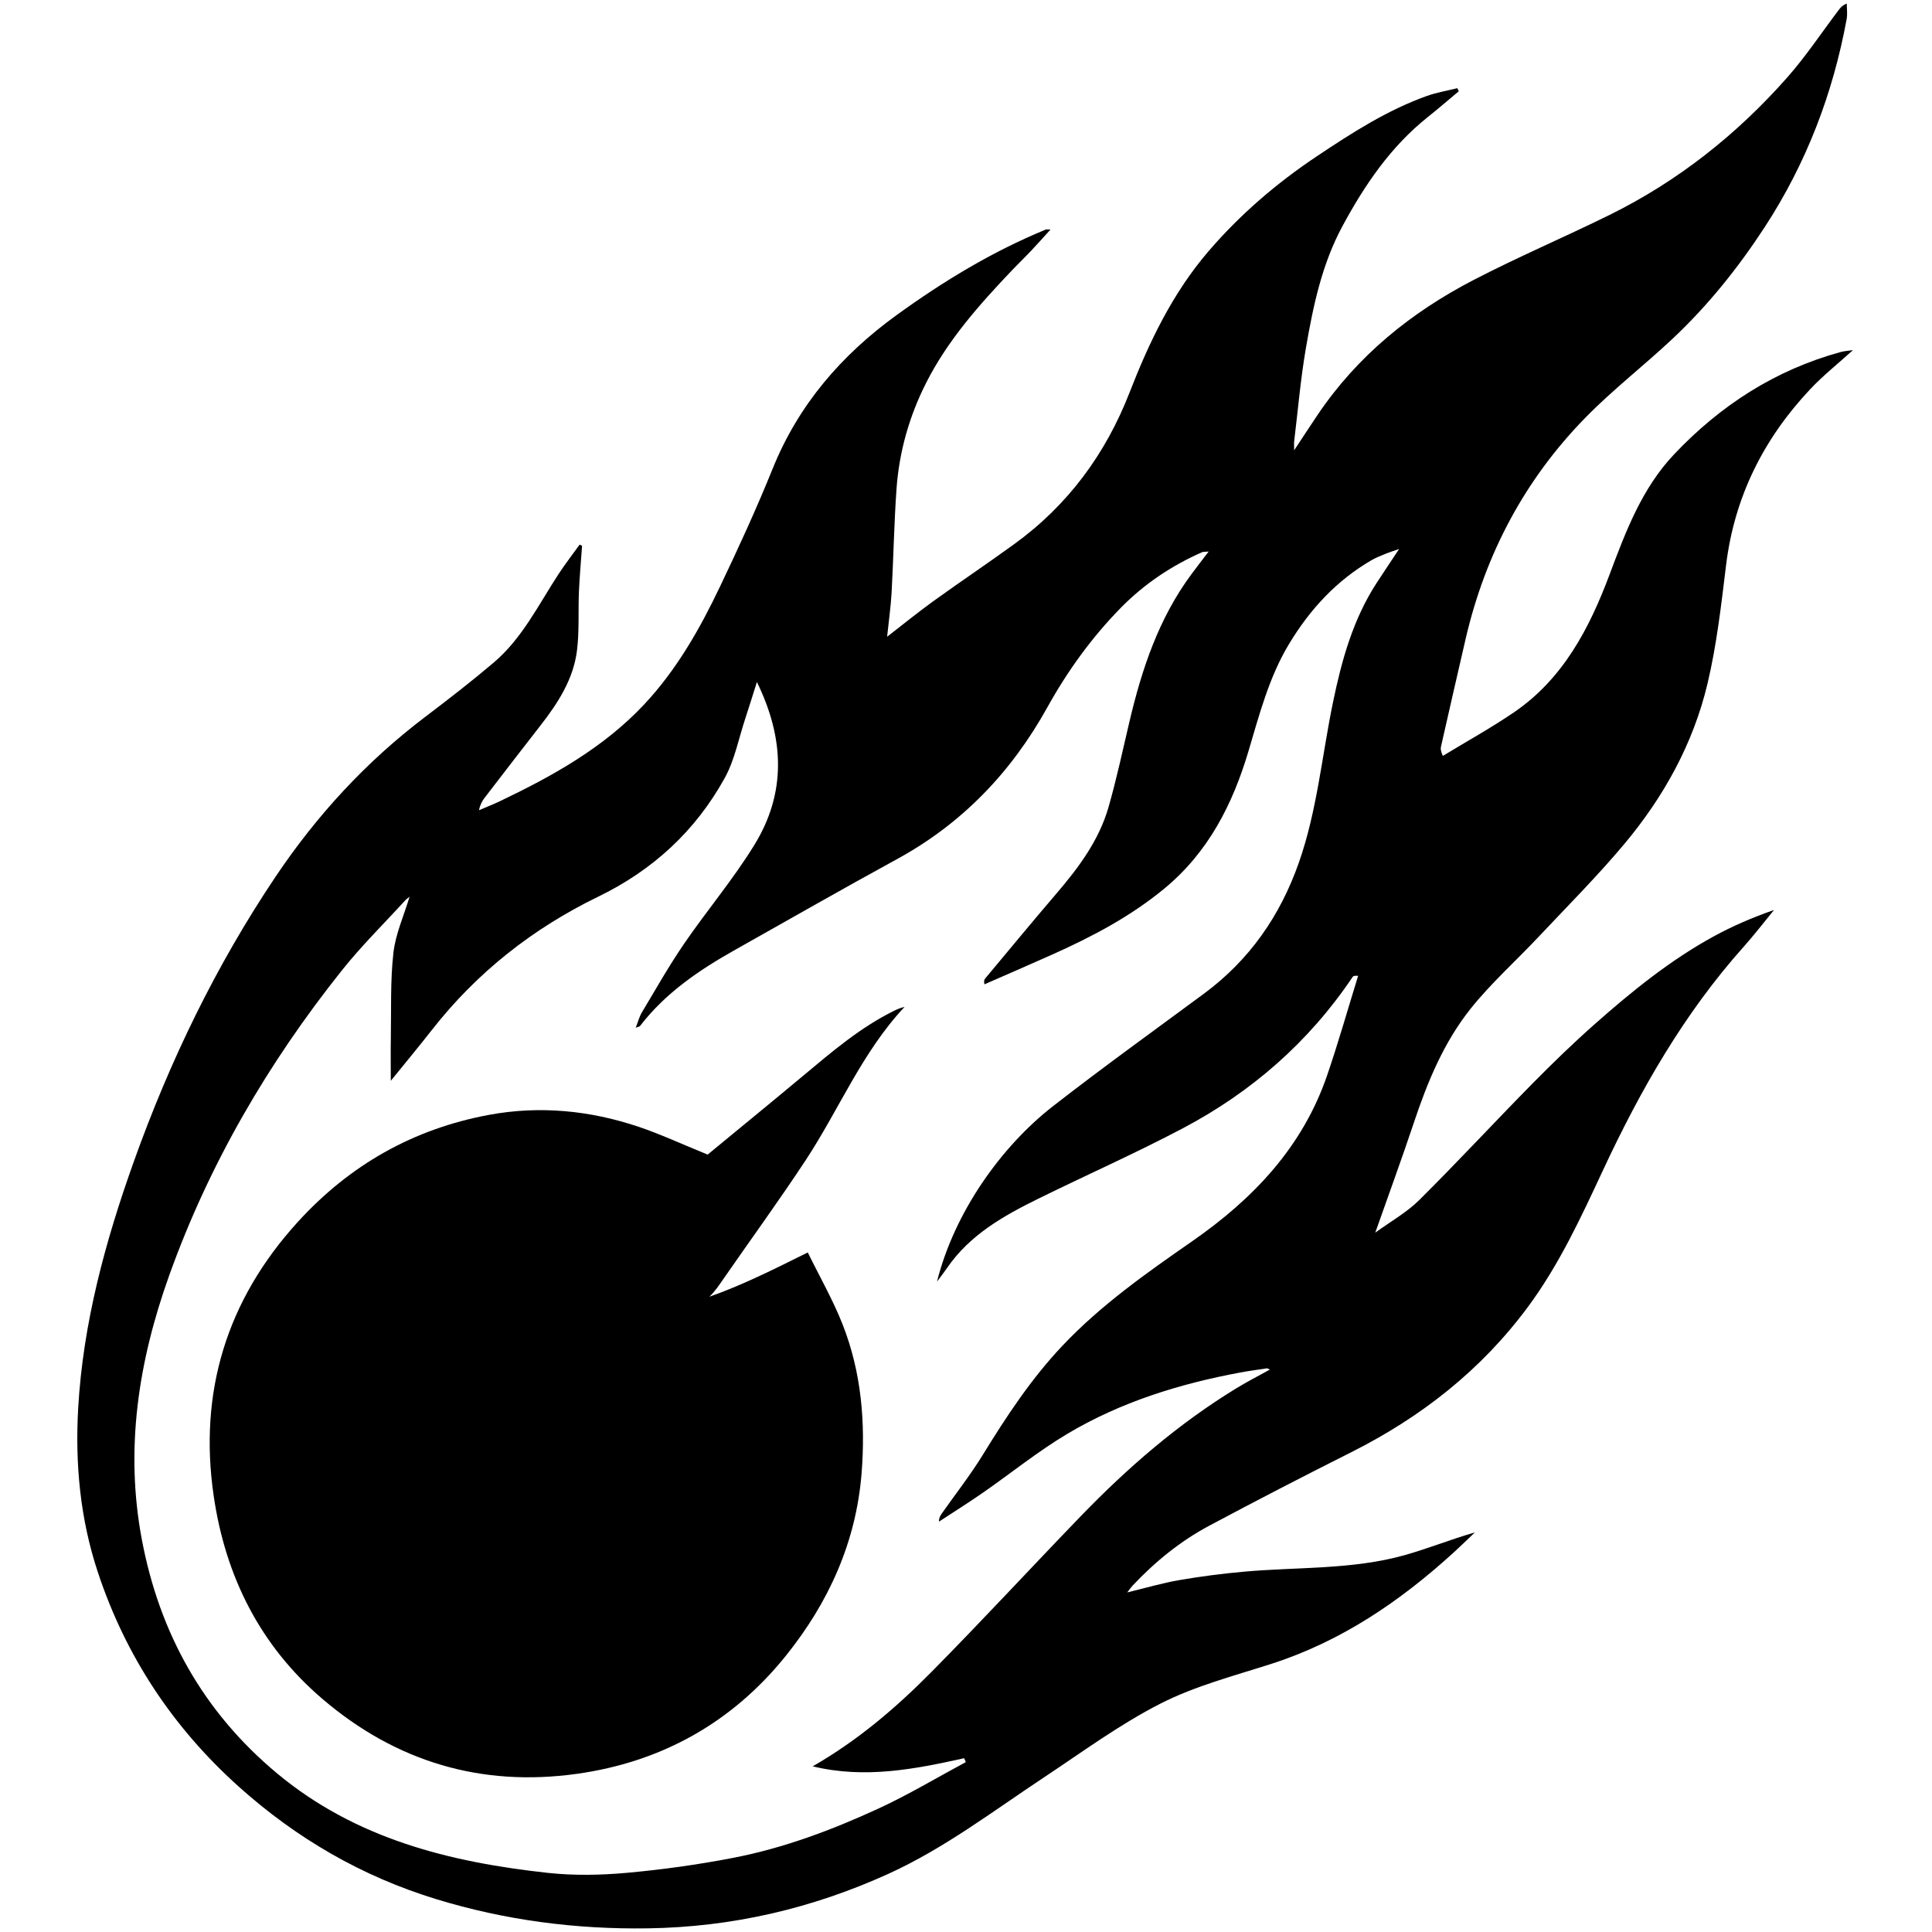 <?xml version="1.0" encoding="utf-8"?>
<!-- Generator: Adobe Illustrator 16.0.0, SVG Export Plug-In . SVG Version: 6.00 Build 0)  -->
<!DOCTYPE svg PUBLIC "-//W3C//DTD SVG 1.1//EN" "http://www.w3.org/Graphics/SVG/1.1/DTD/svg11.dtd">
<svg version="1.1" id="Layer_1" xmlns="http://www.w3.org/2000/svg" xmlns:xlink="http://www.w3.org/1999/xlink" x="0px" y="0px"
	 width="300px" height="300px" viewBox="0 0 300 300" enable-background="new 0 0 300 300" xml:space="preserve">
<g>
	<path fill-rule="evenodd" clip-rule="evenodd" d="M90.383,84.757c-0.166,2.37-0.384,4.738-0.486,7.112
		c-0.129,3.027,0.069,6.087-0.295,9.082c-0.548,4.511-2.969,8.232-5.712,11.746c-2.898,3.714-5.769,7.449-8.638,11.184
		c-0.389,0.506-0.702,1.072-0.872,1.931c1.117-0.481,2.254-0.925,3.351-1.45c8.156-3.903,16.004-8.273,22.284-14.966
		c5.05-5.381,8.645-11.725,11.789-18.315c2.875-6.028,5.673-12.106,8.171-18.297c4.012-9.942,10.685-17.651,19.244-23.853
		c7.244-5.248,14.862-9.87,23.163-13.285c0.098-0.041,0.227-0.005,0.741-0.005c-1.128,1.237-2.056,2.291-3.022,3.31
		c-0.976,1.031-2.003,2.012-2.98,3.041c-5.076,5.347-9.968,10.835-13.329,17.494c-2.618,5.188-4.175,10.686-4.584,16.462
		c-0.377,5.333-0.467,10.684-0.759,16.024c-0.121,2.199-0.437,4.387-0.698,6.903c2.545-1.967,4.816-3.824,7.191-5.535
		c4.154-2.995,8.412-5.849,12.556-8.856c8.329-6.043,14.186-13.983,17.906-23.551c3.057-7.862,6.685-15.425,12.229-21.89
		c4.905-5.718,10.579-10.592,16.834-14.77c5.429-3.625,10.924-7.168,17.126-9.383c1.514-0.542,3.128-0.805,4.696-1.196
		c0.078,0.158,0.156,0.316,0.234,0.474c-1.599,1.334-3.174,2.701-4.802,3.997c-5.777,4.6-9.816,10.557-13.272,16.963
		c-3.192,5.914-4.547,12.412-5.672,18.932c-0.824,4.788-1.233,9.647-1.819,14.476c-0.034,0.287-0.004,0.582-0.004,1.387
		c1.389-2.099,2.51-3.82,3.658-5.524c6.177-9.162,14.51-15.896,24.209-20.925c6.917-3.588,14.108-6.647,21.104-10.097
		c10.652-5.253,19.81-12.52,27.643-21.402c2.87-3.256,5.288-6.911,7.913-10.383c0.277-0.365,0.551-0.732,1.286-1.038
		c0,0.809,0.124,1.641-0.021,2.424c-2.135,11.602-6.275,22.406-12.741,32.317c-4.115,6.307-8.793,12.14-14.274,17.291
		c-4.418,4.153-9.249,7.884-13.488,12.205c-9.461,9.645-15.59,21.204-18.65,34.372c-1.298,5.586-2.564,11.179-3.837,16.77
		c-0.073,0.324-0.063,0.667,0.287,1.444c3.679-2.239,7.46-4.326,11.018-6.747c7.638-5.202,11.711-12.999,14.848-21.351
		c2.523-6.724,5.026-13.438,10.083-18.772c7.176-7.57,15.66-13.049,25.783-15.833c0.61-0.168,1.258-0.205,1.961-0.313
		c-2.294,2.082-4.635,3.935-6.657,6.086c-7.242,7.706-11.764,16.725-13.057,27.332c-0.751,6.156-1.451,12.365-2.882,18.382
		c-2.216,9.33-6.82,17.632-12.965,24.954c-4.202,5.007-8.839,9.65-13.321,14.417c-3.504,3.727-7.364,7.163-10.535,11.149
		c-4.119,5.182-6.652,11.289-8.746,17.568c-1.869,5.599-3.901,11.143-6.023,17.161c2.434-1.775,4.897-3.144,6.824-5.057
		c5.943-5.903,11.638-12.055,17.514-18.024c3.142-3.192,6.368-6.315,9.721-9.282c5.733-5.071,11.677-9.905,18.423-13.604
		c2.969-1.629,6.092-2.976,9.436-4.137c-1.563,1.903-3.063,3.866-4.703,5.701c-9.237,10.332-16.023,22.204-21.842,34.685
		c-3.422,7.339-6.811,14.687-11.665,21.245c-7.266,9.814-16.57,17.101-27.423,22.559c-7.392,3.713-14.744,7.514-22.044,11.405
		c-4.491,2.396-8.418,5.592-11.911,9.303c-0.234,0.246-0.426,0.535-0.842,1.067c2.896-0.7,5.454-1.458,8.069-1.91
		c3.342-0.576,6.718-1.013,10.094-1.315c8.301-0.742,16.732-0.283,24.857-2.547c3.642-1.018,7.166-2.45,10.962-3.546
		c-1.095,1.041-2.172,2.099-3.288,3.114c-8.338,7.601-17.495,13.828-28.366,17.313c-5.791,1.858-11.787,3.415-17.157,6.152
		c-6.356,3.237-12.179,7.538-18.154,11.497c-7.887,5.225-15.435,10.999-24.11,14.942c-11.861,5.39-24.272,8.269-37.347,8.464
		c-11.208,0.165-22.151-1.258-32.857-4.533c-11.536-3.529-21.728-9.444-30.686-17.49c-10.223-9.181-17.564-20.274-21.881-33.338
		c-2.732-8.265-3.525-16.802-3.033-25.42c0.754-13.199,4.194-25.84,8.62-38.235c5.585-15.639,12.771-30.492,22.035-44.292
		c6.386-9.512,14.053-17.858,23.217-24.798c3.61-2.734,7.196-5.512,10.648-8.44c4.438-3.765,6.957-8.993,10.078-13.758
		c1.023-1.563,2.174-3.042,3.266-4.561C90.128,84.632,90.256,84.695,90.383,84.757z M117.532,105.903
		c-0.678,2.137-1.22,3.901-1.799,5.653c-1.027,3.105-1.645,6.442-3.201,9.258c-4.527,8.193-11.125,14.286-19.625,18.414
		c-10.144,4.926-18.841,11.761-25.832,20.687c-2.15,2.746-4.382,5.429-6.393,7.912c0-2.116-0.033-4.406,0.007-6.695
		c0.078-4.396-0.093-8.822,0.399-13.172c0.333-2.938,1.626-5.767,2.509-8.712c-0.222,0.181-0.461,0.331-0.646,0.533
		c-3.299,3.614-6.807,7.064-9.852,10.883c-11.457,14.371-20.627,30.07-26.839,47.424c-4.77,13.327-6.891,26.949-4.225,41.025
		c2.749,14.52,9.548,26.727,20.987,36.256c12.2,10.161,26.807,13.794,42.086,15.454c4.013,0.434,8.139,0.355,12.167-0.005
		c5.541-0.498,11.08-1.271,16.543-2.326c7.855-1.513,15.343-4.319,22.586-7.658c4.646-2.14,9.055-4.792,13.569-7.215
		c-0.087-0.202-0.174-0.401-0.262-0.602c-7.685,1.702-15.378,3.222-23.518,1.261c7.081-4.069,12.978-9.13,18.438-14.652
		c7.85-7.938,15.422-16.15,23.18-24.183c7.312-7.57,15.229-14.425,24.251-19.92c1.619-0.985,3.314-1.851,5.119-2.853
		c-0.321-0.156-0.375-0.204-0.418-0.199c-1.387,0.211-2.778,0.393-4.159,0.649c-9.457,1.757-18.579,4.588-26.867,9.525
		c-4.58,2.728-8.76,6.126-13.154,9.174c-2.222,1.543-4.52,2.978-6.783,4.462c0.003-0.627,0.229-0.958,0.458-1.284
		c2.13-3.028,4.427-5.954,6.362-9.103c3.673-5.979,7.51-11.803,12.358-16.931c5.998-6.345,13.08-11.312,20.189-16.253
		c9.439-6.563,17.086-14.596,20.897-25.694c1.755-5.111,3.227-10.32,4.825-15.486c-0.598-0.053-0.761,0.034-0.85,0.168
		c-6.779,10.087-15.675,17.859-26.359,23.498c-7.36,3.886-14.989,7.264-22.461,10.942c-5.396,2.662-10.615,5.594-14.145,10.735
		c-0.412,0.602-0.864,1.176-1.576,2.141c2.673-10.676,9.882-20.927,18.055-27.279c7.665-5.961,15.546-11.643,23.36-17.409
		c7.098-5.238,11.876-12.109,14.781-20.396c2.829-8.068,3.575-16.566,5.29-24.863c1.349-6.521,3.098-12.87,6.77-18.528
		c1.07-1.647,2.168-3.276,3.502-5.29c-0.982,0.342-1.522,0.502-2.039,0.717c-0.756,0.313-1.531,0.604-2.234,1.012
		c-5.433,3.154-9.541,7.603-12.778,12.947c-3.145,5.193-4.639,10.995-6.343,16.721c-2.462,8.269-6.236,15.691-13.048,21.321
		c-5.222,4.315-11.12,7.427-17.244,10.178c-3.557,1.597-7.137,3.138-10.707,4.703c-0.106-0.528-0.027-0.732,0.107-0.892
		c3.668-4.389,7.306-8.804,11.025-13.147c3.472-4.052,6.656-8.294,8.142-13.489c1.255-4.39,2.211-8.865,3.257-13.312
		c1.92-8.155,4.548-16.007,9.607-22.838c0.818-1.104,1.662-2.188,2.68-3.525c-0.587,0.056-0.836,0.02-1.03,0.106
		c-4.73,2.089-8.982,4.934-12.592,8.611c-4.518,4.603-8.293,9.829-11.413,15.453c-5.603,10.094-13.224,18.065-23.401,23.615
		c-8.403,4.585-16.708,9.349-25.054,14.038c-5.581,3.137-10.836,6.682-14.8,11.842c-0.083,0.108-0.289,0.121-0.674,0.271
		c0.363-0.921,0.556-1.714,0.958-2.382c2.141-3.57,4.191-7.208,6.542-10.639c3.551-5.186,7.647-10.022,10.928-15.366
		C122.078,123.163,121.852,114.738,117.532,105.903z"/>
	<path fill-rule="evenodd" clip-rule="evenodd" d="M109.885,179.283c4.66-3.842,9.806-8.043,14.903-12.301
		c4.434-3.706,8.827-7.458,14.06-10.037c0.504-0.248,1.023-0.464,1.609-0.59c-6.593,7.022-10.167,15.932-15.352,23.801
		c-4.074,6.182-8.429,12.175-12.651,18.26c-0.709,1.02-1.383,2.064-2.301,2.939c4.995-1.75,9.916-4.204,15.279-6.875
		c1.824,3.725,3.896,7.341,5.408,11.176c2.921,7.415,3.568,15.257,2.947,23.107c-0.844,10.644-5.078,20.026-11.742,28.323
		c-8.379,10.437-19.382,16.526-32.476,18.356c-14.76,2.062-28.009-1.821-39.477-11.61c-9.784-8.352-15.1-19.146-16.912-31.561
		c-2.348-16.081,1.995-30.363,13.044-42.506c8.074-8.871,17.957-14.47,29.707-16.649c7.873-1.46,15.674-0.691,23.247,1.855
		C102.543,176.104,105.779,177.616,109.885,179.283z"/>
</g>
<g>
</g>
<g>
</g>
<g>
</g>
<g>
</g>
<g>
</g>
<g>
</g>
</svg>

